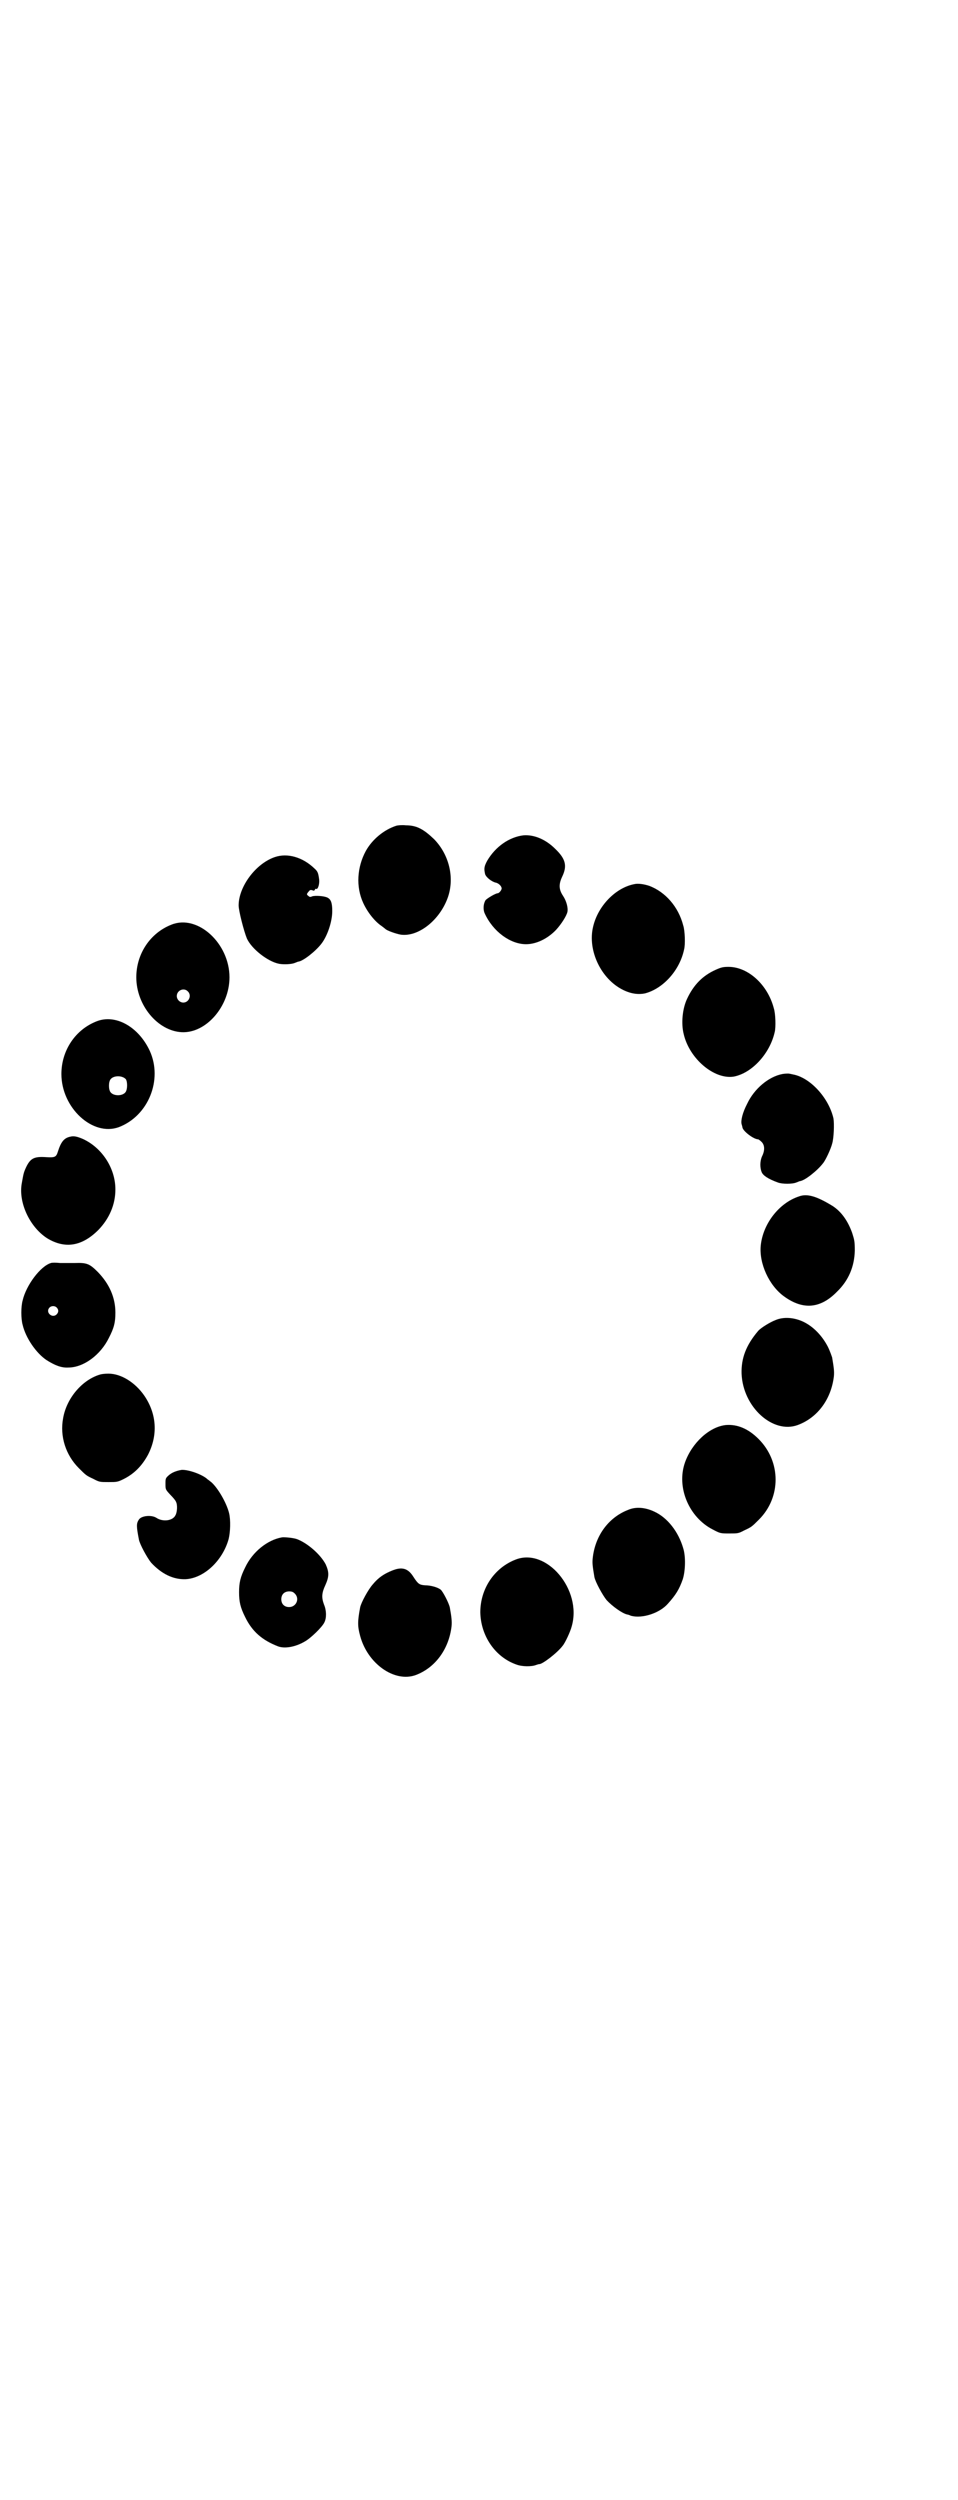 <?xml version="1.0" standalone="no"?>
<!DOCTYPE svg PUBLIC "-//W3C//DTD SVG 20010904//EN"
 "http://www.w3.org/TR/2001/REC-SVG-20010904/DTD/svg10.dtd">
<svg version="1.0" xmlns="http://www.w3.org/2000/svg"
 width="1100pt" height="2870pt" viewBox="0 0 1100 2870"
 preserveAspectRatio="xMidYMid meet">
<g transform="translate(0,2870) scale(0.5,-0.5)"
fill="#000000" stroke="none">
<path d="M910 3844 c-28 -9 -55 -31 -70 -58 -20 -37 -23 -82 -6 -119 10 -22
27 -43 42 -53 4 -3 8 -6 9 -7 4 -4 24 -11 35 -13 41 -6 91 34 109 87 15 45 2
97 -32 132 -24 23 -40 32 -65 32 -9 1 -19 0 -22 -1z"/>
<path d="M1202 3822 c-33 -4 -64 -26 -83 -58 -7 -13 -8 -18 -5 -31 2 -7 15
-18 26 -20 6 -2 12 -8 12 -13 0 -4 -6 -11 -9 -11 -5 0 -25 -12 -28 -16 -5 -8
-6 -21 -2 -30 19 -42 59 -71 95 -71 23 0 49 12 69 33 12 13 24 32 26 41 2 9
-2 25 -10 37 -10 15 -10 27 -2 44 12 25 8 41 -16 64 -22 22 -49 33 -73 31z"/>
<path d="M631 3772 c-44 -15 -83 -68 -83 -111 0 -12 12 -59 19 -76 11 -24 48
-53 74 -58 11 -2 29 -1 36 2 3 1 7 3 8 3 11 1 40 24 53 41 14 18 25 51 25 75
0 19 -3 27 -11 31 -8 4 -28 5 -35 3 -4 -2 -6 -2 -9 1 -4 3 -4 4 0 9 4 5 5 5 9
4 4 -2 5 -1 6 1 1 2 2 3 3 2 4 -2 8 11 7 21 -2 15 -3 19 -11 26 -27 26 -62 36
-91 26z"/>
<path d="M1457 3710 c-43 -8 -84 -50 -95 -98 -13 -54 18 -120 69 -145 18 -9
35 -11 50 -8 42 11 80 53 90 101 3 11 2 43 -2 55 -11 43 -41 77 -78 91 -12 4
-26 6 -34 4z"/>
<path d="M394 3617 c-49 -19 -81 -67 -81 -121 0 -64 49 -123 104 -126 56 -3
110 59 110 126 0 78 -73 145 -133 121z m37 -153 c10 -9 3 -26 -10 -26 -8 0
-15 7 -15 15 0 13 16 20 25 11z"/>
<path d="M1643 3513 c-29 -13 -50 -34 -65 -66 -11 -23 -14 -57 -8 -81 13 -57
70 -105 115 -98 42 8 83 53 94 102 3 11 2 43 -2 55 -14 54 -59 95 -104 95 -12
0 -17 -1 -30 -7z"/>
<path d="M222 3395 c-49 -19 -81 -67 -81 -121 0 -78 72 -144 132 -122 68 26
101 109 71 175 -26 56 -79 85 -122 68z m67 -133 c4 -6 4 -24 -1 -30 -7 -9 -27
-9 -34 0 -5 6 -5 24 0 30 7 9 27 9 35 0z"/>
<path d="M1797 3274 c-32 -6 -65 -34 -81 -68 -11 -21 -15 -39 -13 -47 1 -3 2
-7 2 -8 2 -9 26 -27 36 -27 1 0 5 -3 8 -6 7 -7 8 -19 1 -33 -5 -11 -5 -26 -1
-36 3 -8 15 -16 37 -24 10 -4 34 -4 43 0 3 1 7 3 8 3 11 1 40 24 53 41 6 7 18
33 21 45 4 13 5 46 3 58 -11 48 -54 94 -93 101 -4 1 -9 2 -11 2 -2 0 -7 0 -13
-1z"/>
<path d="M161 3130 c-14 -3 -21 -12 -28 -34 -4 -13 -7 -14 -26 -13 -28 2 -37
-2 -47 -23 -6 -13 -6 -15 -10 -37 -8 -44 18 -100 58 -126 41 -25 80 -19 118
19 25 26 39 58 39 93 0 49 -31 96 -75 116 -14 6 -21 7 -29 5z"/>
<path d="M1835 2993 c-46 -15 -83 -63 -88 -113 -4 -41 19 -92 54 -117 43 -31
83 -28 121 11 27 26 40 58 41 94 0 22 -1 25 -6 41 -10 28 -25 49 -45 62 -36
22 -58 29 -77 22z"/>
<path d="M117 2840 c-24 -7 -57 -51 -65 -86 -4 -14 -4 -42 0 -56 7 -30 31 -65
55 -81 19 -12 34 -18 50 -17 35 0 74 29 93 68 12 23 15 36 15 58 0 35 -14 66
-40 93 -19 19 -25 22 -53 21 -9 0 -25 0 -34 0 -9 1 -19 1 -21 0z m13 -102 c5
-5 5 -11 0 -16 -10 -10 -27 5 -16 16 4 4 12 4 16 0z"/>
<path d="M1781 2709 c-13 -5 -34 -18 -40 -25 -28 -33 -39 -63 -38 -98 3 -77
72 -139 129 -118 46 17 77 60 83 112 1 11 0 19 -4 43 -1 3 -5 15 -10 25 -13
25 -33 46 -56 57 -21 10 -45 12 -64 4z"/>
<path d="M230 2584 c-41 -12 -77 -54 -85 -100 -8 -42 6 -85 36 -115 17 -17 17
-17 34 -25 13 -7 15 -7 34 -7 19 0 21 0 35 7 24 12 42 30 56 56 23 45 20 94
-9 136 -21 30 -53 50 -82 50 -8 0 -16 -1 -19 -2z"/>
<path d="M1667 2468 c-38 -4 -78 -41 -94 -86 -20 -57 9 -126 64 -154 17 -9 18
-9 38 -9 19 0 21 0 34 7 17 8 17 8 34 25 51 51 51 133 -1 185 -24 24 -49 34
-75 32z"/>
<path d="M417 2365 c-12 -2 -22 -6 -29 -12 -8 -7 -8 -8 -8 -20 0 -13 0 -13 11
-25 6 -6 12 -13 13 -16 4 -7 3 -24 -1 -31 -6 -13 -29 -16 -44 -6 -11 7 -34 5
-40 -4 -6 -9 -6 -15 0 -46 2 -11 19 -42 28 -53 24 -26 51 -39 79 -38 42 2 85
42 99 92 4 16 5 44 1 60 -6 24 -26 58 -41 71 -3 2 -6 5 -8 6 -11 11 -44 23
-60 22z"/>
<path d="M1442 2273 c-46 -18 -76 -61 -81 -112 -1 -11 0 -18 4 -42 2 -11 19
-42 28 -53 13 -14 35 -30 47 -33 1 0 5 -1 9 -3 26 -7 66 6 85 28 18 20 26 33
34 56 6 19 7 52 1 71 -11 38 -36 70 -66 84 -21 10 -43 12 -61 4z"/>
<path d="M647 2210 c-33 -6 -67 -33 -84 -69 -11 -22 -14 -35 -14 -57 0 -22 3
-35 14 -57 16 -33 39 -53 75 -67 15 -6 40 -2 62 11 13 7 40 33 45 44 5 10 5
27 -1 41 -6 16 -5 27 3 44 9 20 9 30 1 48 -12 23 -42 49 -66 58 -8 3 -29 5
-35 4z m30 -129 c12 -12 3 -31 -13 -31 -11 0 -18 7 -18 18 0 11 7 18 18 18 6
0 9 -1 13 -5z"/>
<path d="M1184 2159 c-49 -19 -81 -67 -81 -121 1 -54 34 -103 83 -120 13 -5
35 -5 45 -1 3 1 6 2 7 2 7 -1 42 26 54 42 6 7 18 33 21 45 24 84 -58 181 -129
153z"/>
<path d="M901 2134 c-18 -7 -32 -16 -45 -32 -10 -11 -27 -42 -29 -53 -6 -32
-6 -43 0 -65 17 -64 79 -108 128 -90 45 17 76 60 82 112 1 11 0 21 -4 43 -2
10 -16 37 -21 41 -6 5 -22 10 -36 10 -13 1 -16 3 -27 20 -12 19 -26 23 -48 14z"/>
</g>
</svg>
